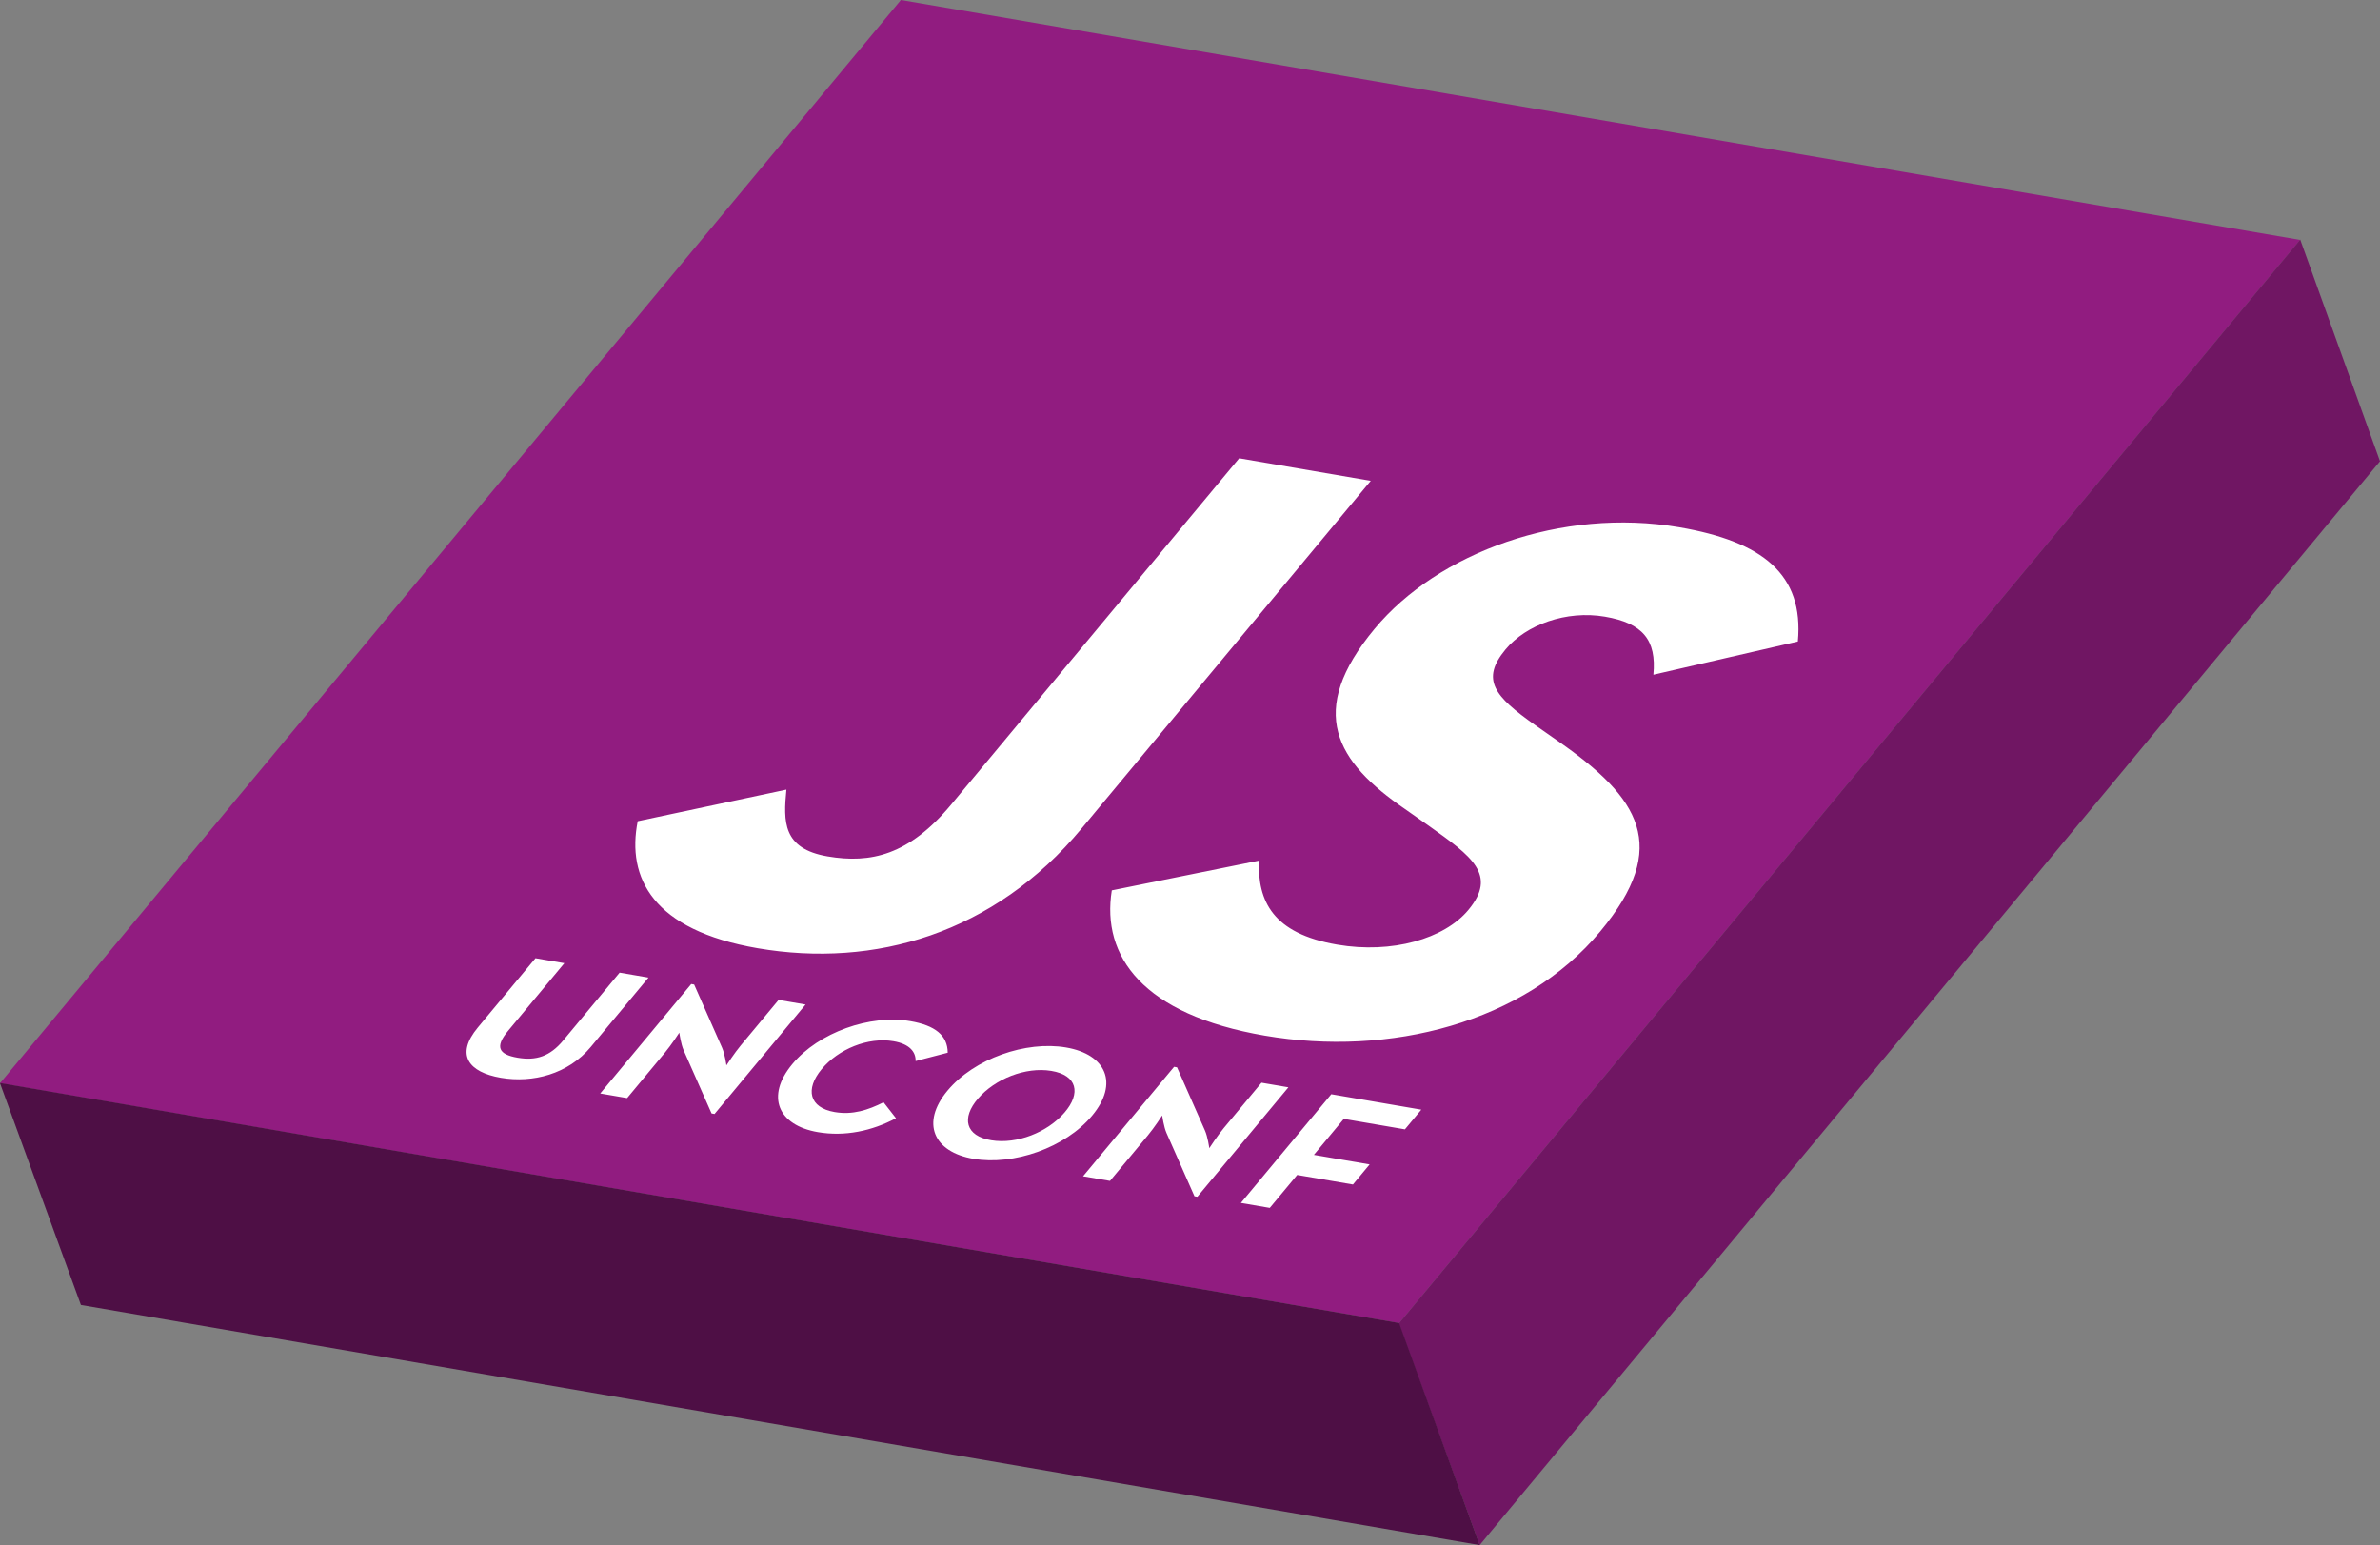 <svg xmlns="http://www.w3.org/2000/svg" width="536" height="348" viewBox="0 0 536 348">
    <rect x="0" y="0" width="536" height="348" fill="#808080" stroke="none"/>
    <g fill="none" fill-rule="evenodd">
        <path fill="#FFF" d="M242.303 83.194L90.94 218.661v28.287l223.995 41.204 133.689-167.175z"/>
        <path fill="#911C80" d="M236.765 241.189c5.812.958 6.768 5.009 2.951 9.416-3.807 4.398-10.669 7.163-16.479 6.206-5.812-.957-6.768-5.011-2.96-9.407 3.815-4.407 10.676-7.171 16.488-6.215"/>
        <path fill="#911C80" d="M316.403 254.36l3.69-4.436-20.277-3.477-20.36 24.483 6.51 1.116 6.17-7.42 12.558 2.153 3.761-4.524-12.555-2.153 6.738-8.103 13.765 2.36zM133.06 235.786l12.982-15.61-6.499-1.114-12.7 15.27c-2.974 3.578-6.085 4.605-10.28 3.885-4.296-.736-5.137-2.441-2.16-6.02l12.697-15.267-6.51-1.118-12.983 15.611c-5.101 6.133-2.075 10.072 5.194 11.318 7.166 1.23 15.16-.82 20.26-6.955zm136.598 33.752l20.5-24.648-6.058-1.038-8.505 10.227c-1.42 1.706-3.158 4.371-3.25 4.513-.017-.131-.362-2.593-.976-3.966l-6.29-14.239-.668-.113-20.498 24.65 6.07 1.04 8.505-10.23c1.492-1.793 3.162-4.374 3.25-4.51.017.129.362 2.59.974 3.966l6.293 14.236.653.112zm-108.737-18.646l20.5-24.648-6.07-1.042-8.507 10.229c-1.42 1.706-3.158 4.372-3.249 4.511-.019-.129-.364-2.59-.976-3.966l-6.292-14.236-.655-.112-20.499 24.648 6.057 1.04 8.508-10.229c1.49-1.794 3.16-4.375 3.248-4.511.018.13.363 2.591.975 3.966l6.292 14.236.668.114zm23.275 4.092c6.06 1.039 12.17-.253 17.588-3.134l-2.8-3.589c-3.458 1.736-6.944 2.899-11.025 2.198-5.729-.981-6.672-5.143-2.917-9.657 3.762-4.524 10.453-7.277 16.185-6.294 3.639.624 5.034 2.424 4.979 4.465l7.232-1.88c-.033-3.905-2.832-6.146-8.449-7.109-9.03-1.549-20.599 2.518-26.56 9.684-6.024 7.244-3.263 13.767 5.767 15.316zm35.039 6.008c9.042 1.55 20.713-2.498 26.737-9.743 6.034-7.254 3.16-13.784-5.88-15.335-9.031-1.547-20.694 2.49-26.725 9.746-6.026 7.244-3.164 13.784 5.868 15.332zm-42.13-83.15l-33.488 7.115c-2.524 12.725 3.368 24.553 27.058 28.614 26.222 4.497 53.188-3.256 72.91-26.969l65.123-78.307-29.635-5.08-64.838 77.965c-9.513 11.437-18.165 13.362-27.863 11.699-10.138-1.74-9.964-7.848-9.268-15.037zm107.752 55.41c28.098 4.819 58.394-2.855 75.563-23.497 15.958-19.188 8.773-30.069-9.396-42.742l-5.328-3.732c-9.118-6.444-12.3-10.2-6.624-17.024 4.615-5.547 13.675-8.863 22.377-7.37 8.49 1.456 11.656 5.206 10.91 13.078l32.535-7.489c1.395-15.157-7.972-22.512-26.7-25.724-26.447-4.534-54.335 5.69-68.598 22.84-15.537 18.682-8.697 29.994 6.861 40.65l5.322 3.741c9.723 6.927 15.5 11.038 8.9 18.974-5.385 6.475-17.18 9.911-29.522 7.794-14.547-2.494-17.919-9.79-17.643-18.913l-33.127 6.697c-2.364 14.802 6.925 27.993 34.47 32.717zM202.892 0L518 54.033 315.108 298 0 243.967 202.892 0z"/>
        <path fill="#701663" d="M518.034 53.961L536 103.891 333.23 348 315 298.11z"/>
        <path fill="#4E0F45" d="M315.093 297.977l18.146 50.015-315.015-54.079-18.242-49.998z"/>
    </g>
</svg>
